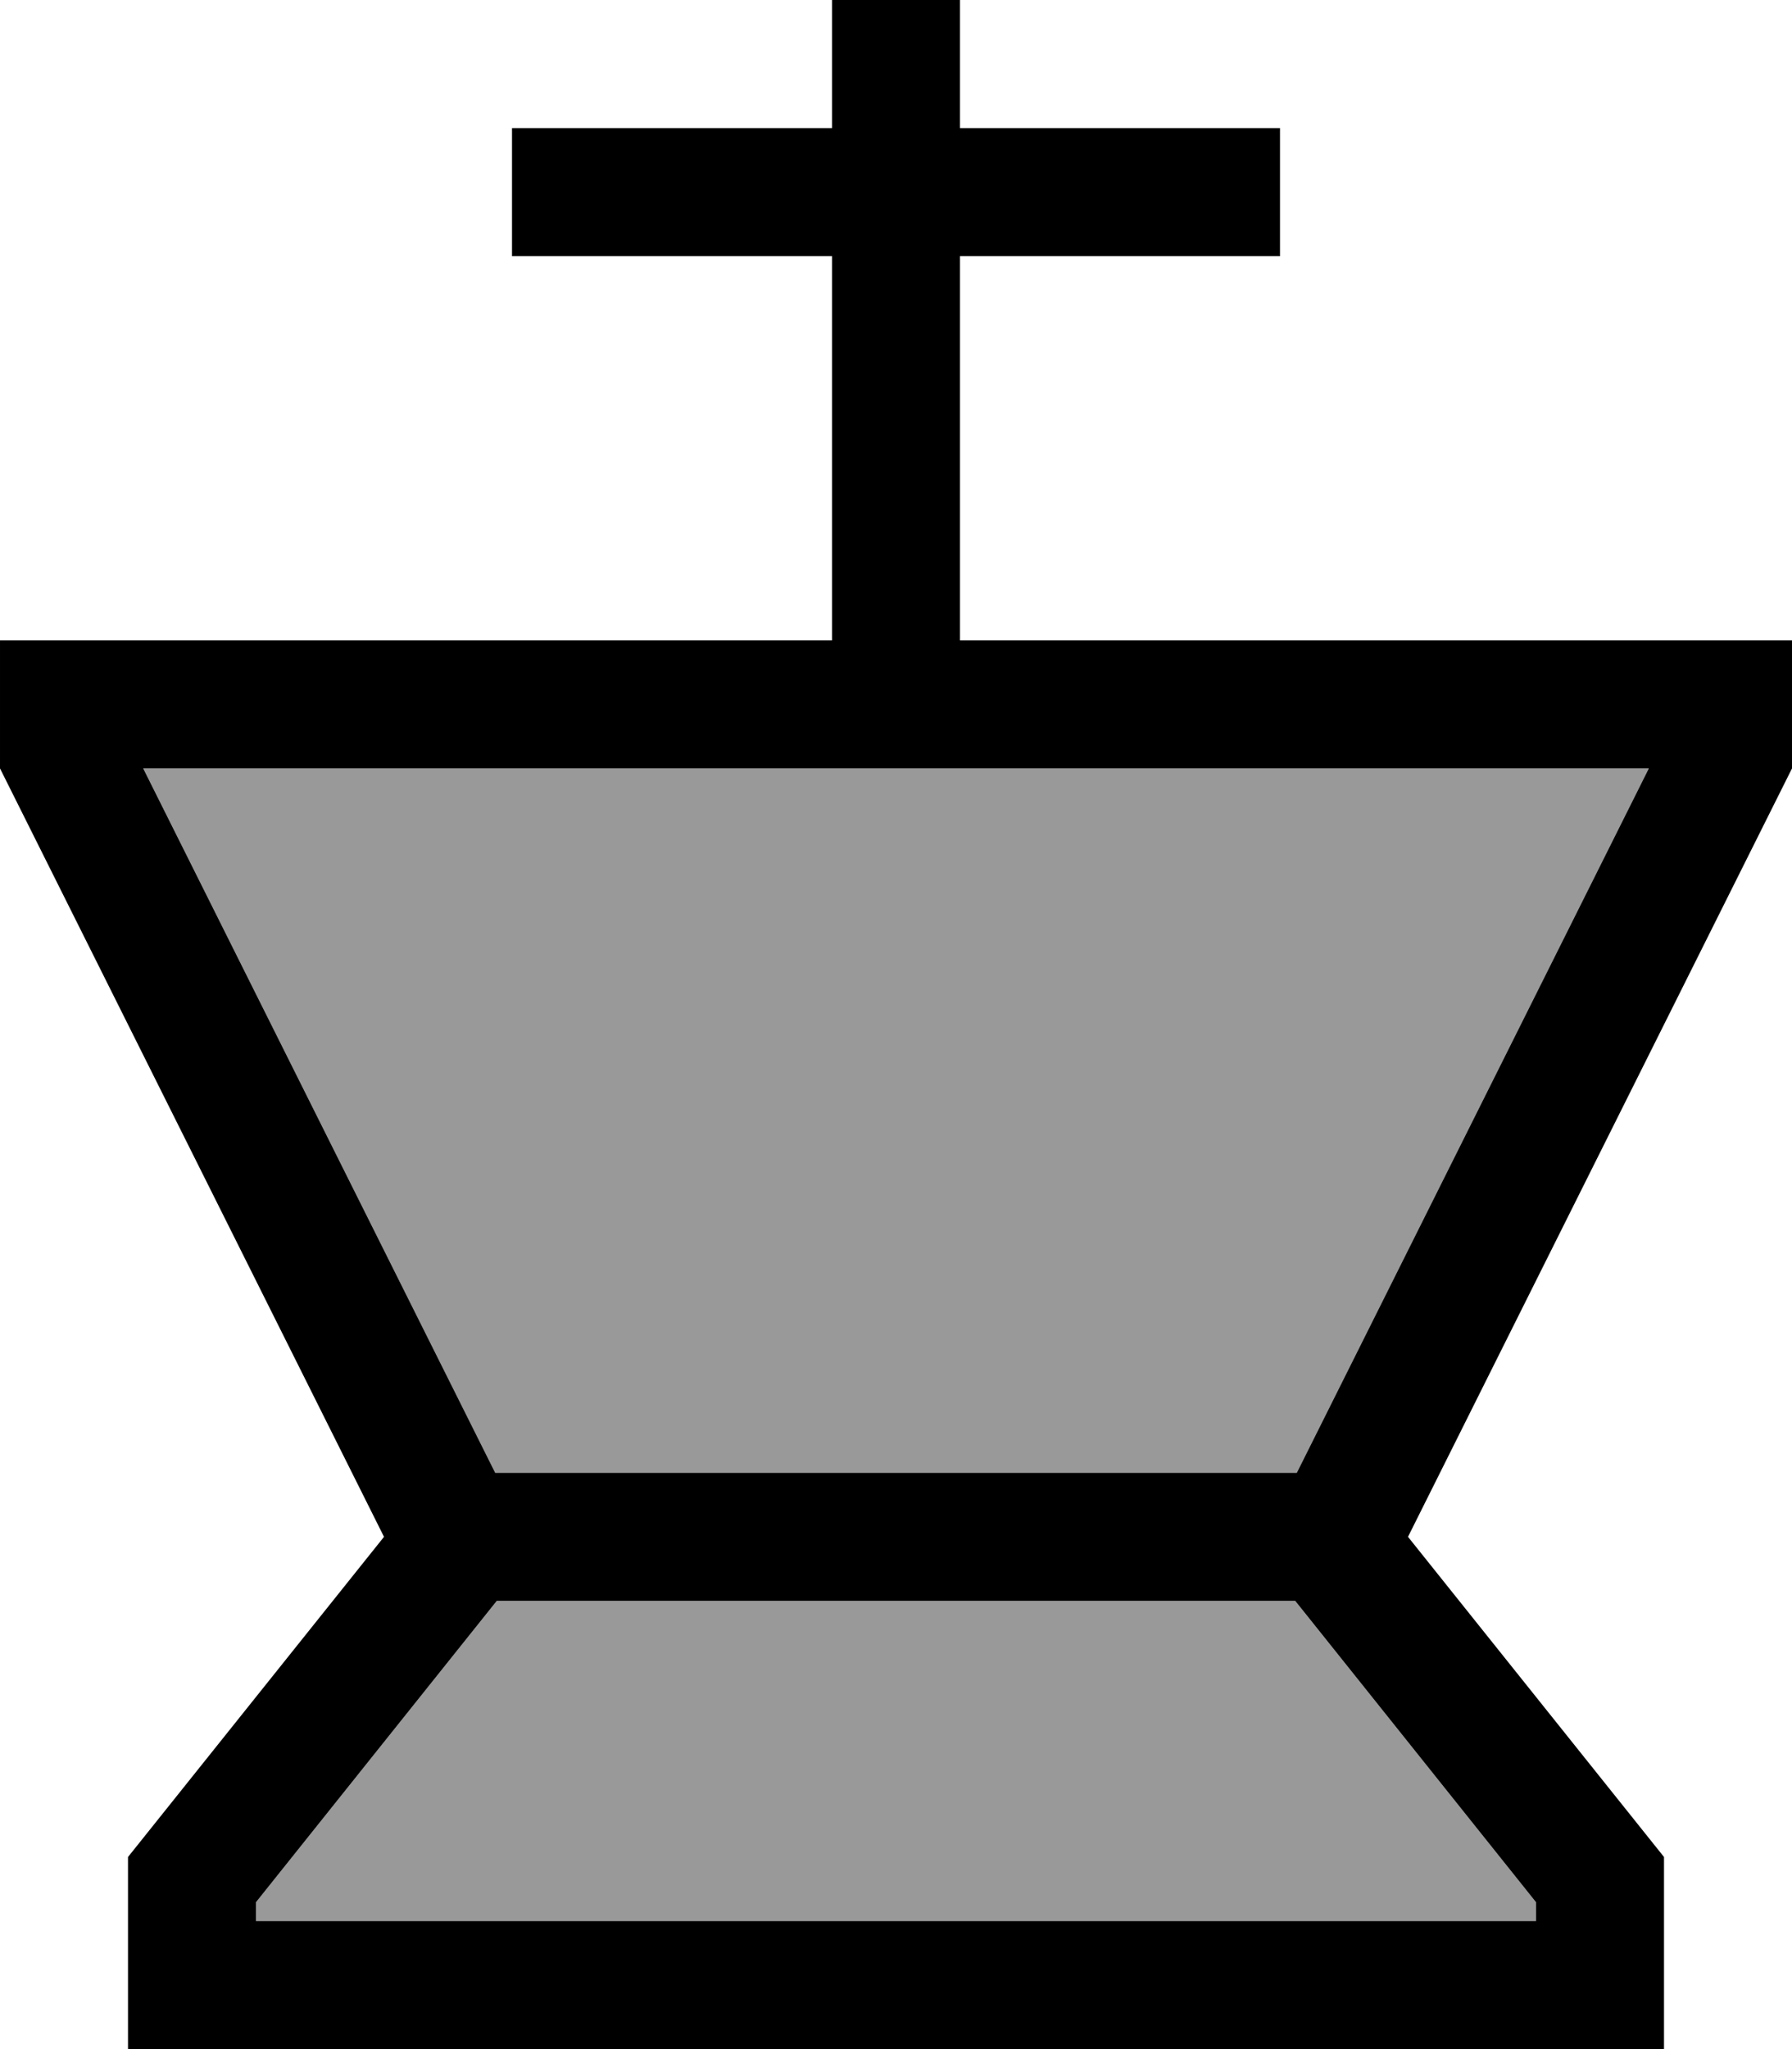 <svg xmlns="http://www.w3.org/2000/svg" viewBox="0 0 448 512"><!--! Font Awesome Pro 7.1.0 by @fontawesome - https://fontawesome.com License - https://fontawesome.com/license (Commercial License) Copyright 2025 Fonticons, Inc. --><path opacity=".4" fill="currentColor" d="M35.8 192l88 176 200.4 0 88-176-376.4 0zM64 475.3l0 4.7 320 0 0-4.7-57-71.3-3.2-4-199.6 0-3.2 4-57 71.3z"/><path fill="currentColor" d="M240 32l80 0 0 32-80 0 0 96 208 0 0 32-96 192 64 80 0 48-384 0 0-48 64-80-96-192 0-32 208 0 0-96-80 0 0-32 80 0 0-64 32 0 0 64zM124.2 400l-3.2 4-57 71.3 0 4.7 320 0 0-4.7-57-71.3-3.2-4-199.6 0zm-.4-32l200.4 0 88-176-376.4 0 88 176z"/></svg>